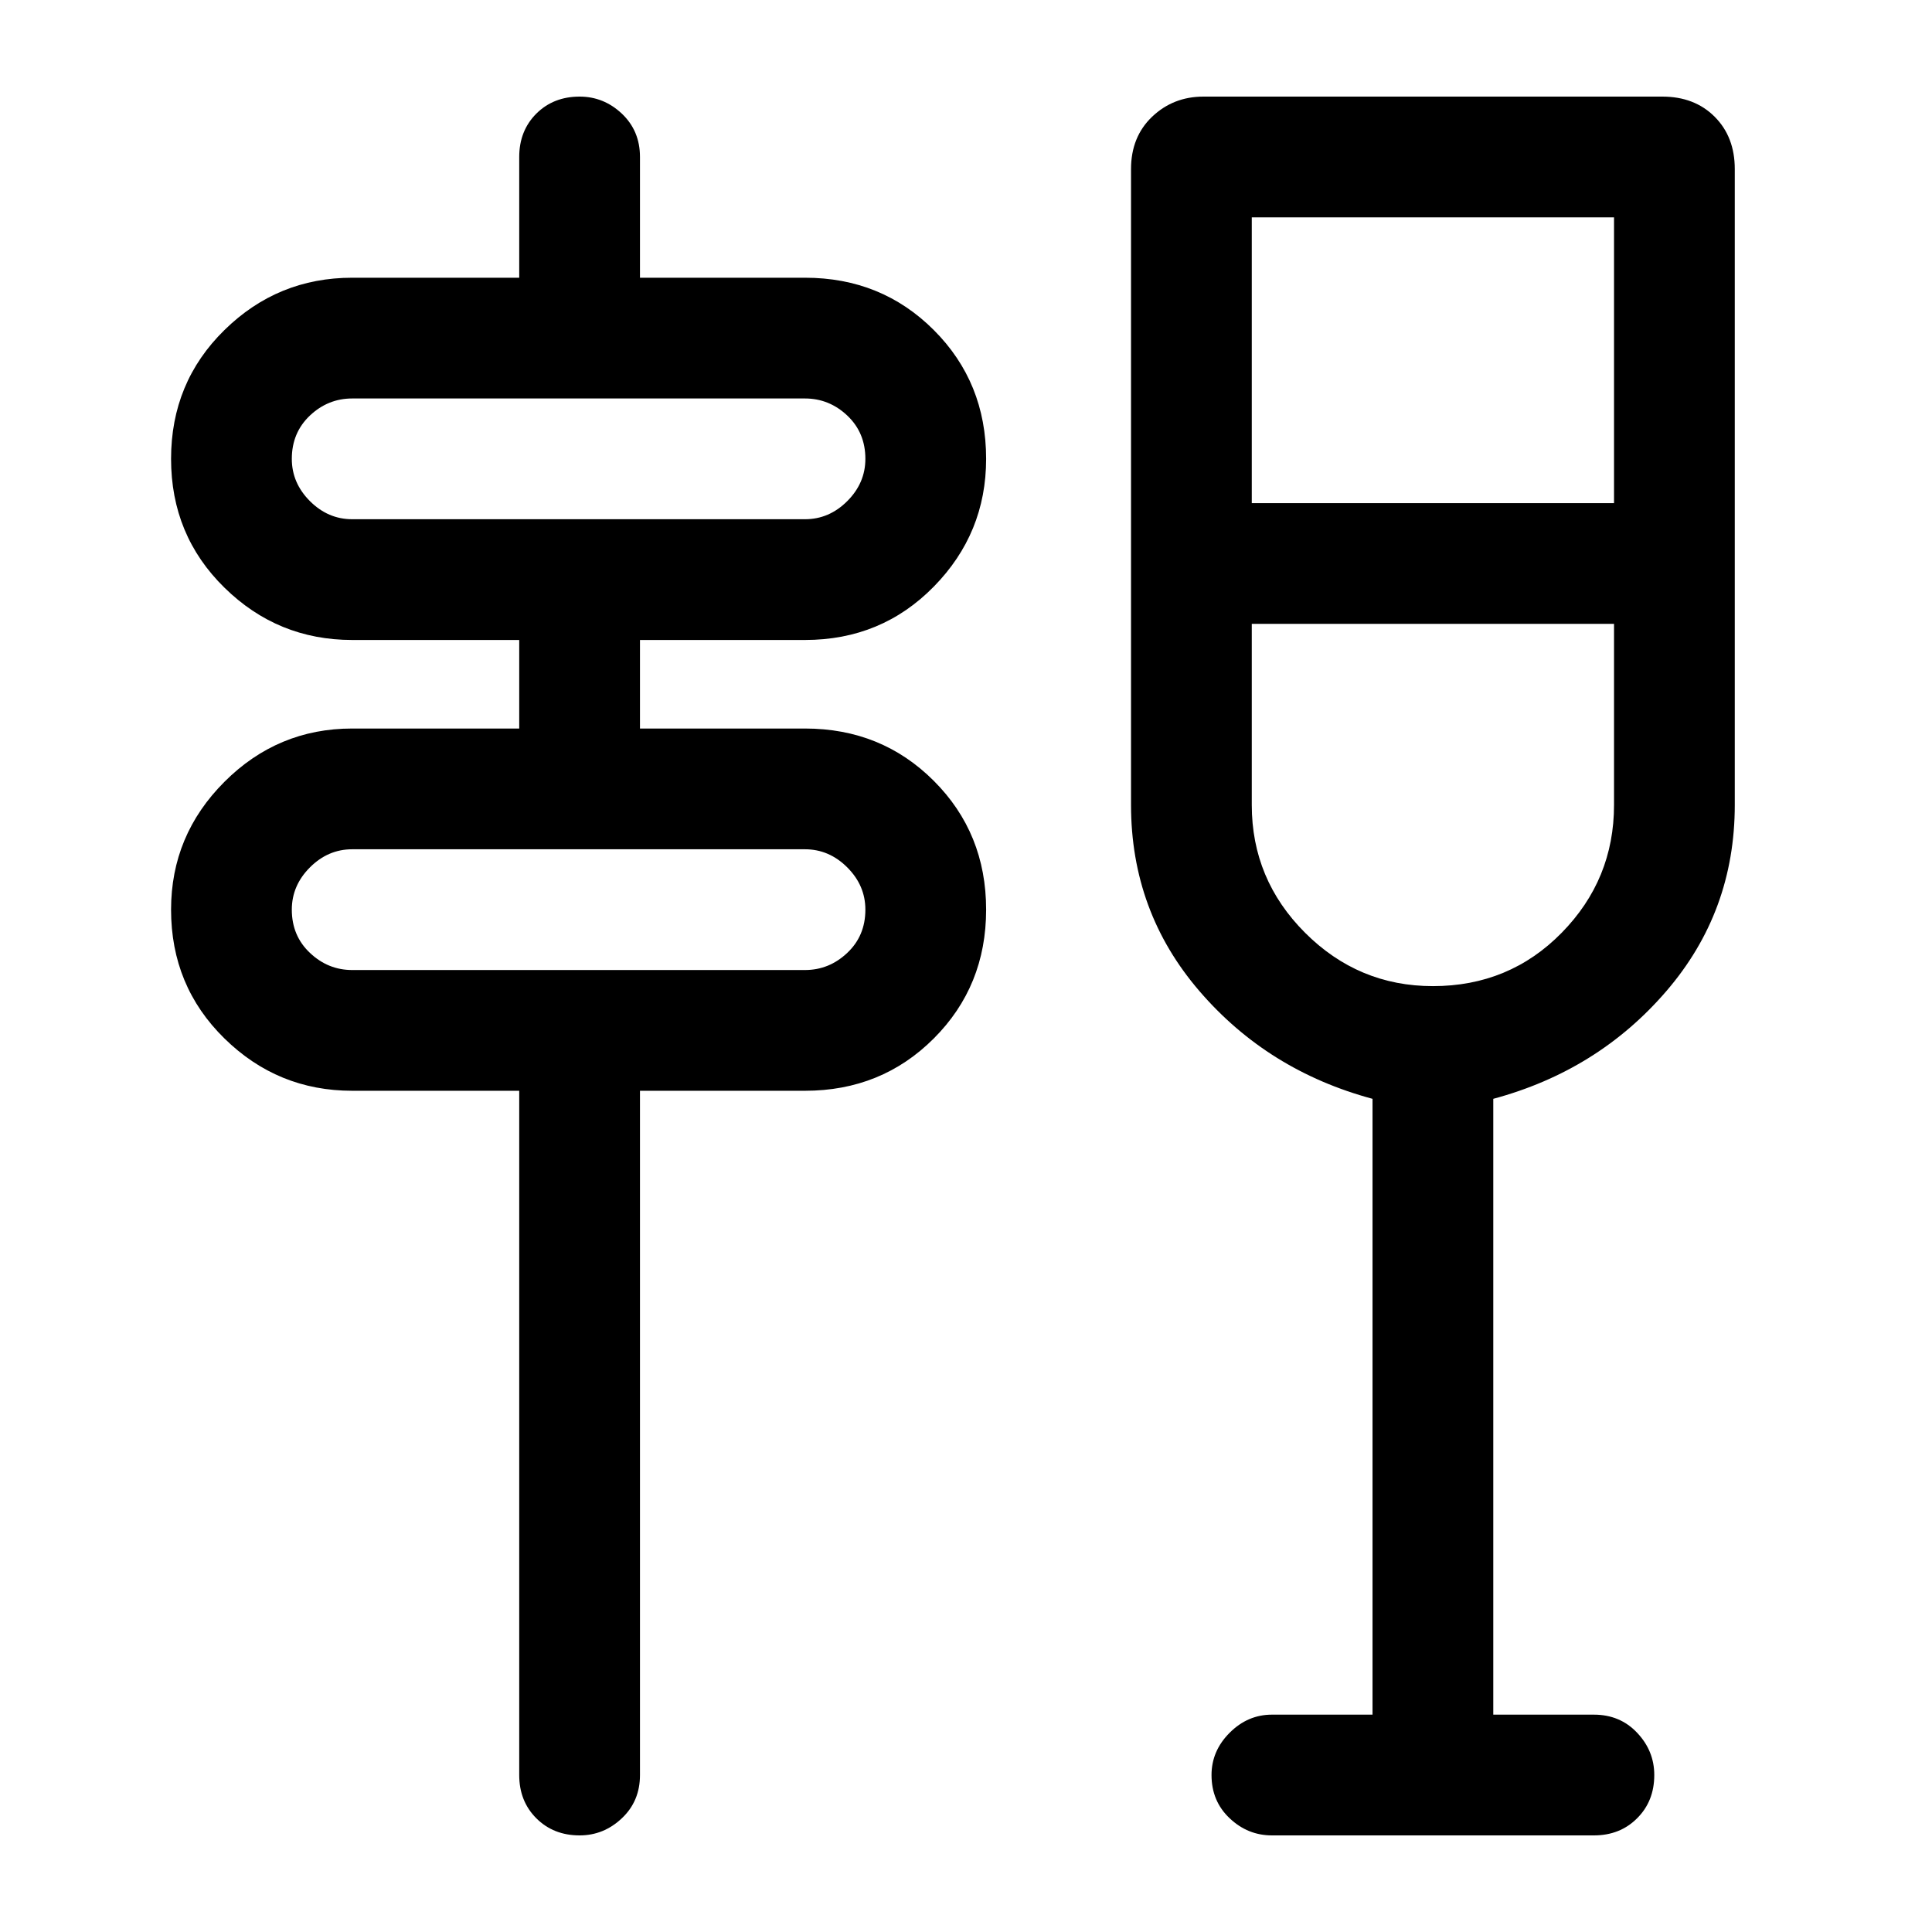 <svg xmlns="http://www.w3.org/2000/svg" height="24" width="24"><path d="M6.45 22.05v-8.5H4.375q-.925 0-1.587-.65-.663-.65-.663-1.6 0-.925.663-1.588.662-.662 1.587-.662H6.45v-1.1H4.375q-.925 0-1.587-.65-.663-.65-.663-1.6 0-.95.663-1.6.662-.65 1.587-.65H6.45v-1.5q0-.325.212-.538.213-.212.538-.212.3 0 .525.212.225.213.225.538v1.5H10q.95 0 1.6.65.65.65.65 1.6 0 .925-.65 1.587-.65.663-1.6.663H7.95v1.1H10q.95 0 1.6.65.65.65.65 1.6 0 .95-.65 1.6-.65.65-1.6.65H7.95v8.5q0 .325-.225.537-.225.213-.525.213-.325 0-.538-.213-.212-.212-.212-.537Zm-2.075-10H10q.3 0 .525-.213.225-.212.225-.537 0-.3-.225-.525-.225-.225-.525-.225H4.375q-.3 0-.525.225-.225.225-.225.525 0 .325.225.537.225.213.525.213Zm0-5.6H10q.3 0 .525-.225.225-.225.225-.525 0-.325-.225-.538Q10.3 4.95 10 4.95H4.375q-.3 0-.525.212-.225.213-.225.538 0 .3.225.525.225.225.525.225ZM17.05 21.3v-7.65q-1.3-.35-2.15-1.338-.85-.987-.85-2.312V2.1q0-.4.262-.65.263-.25.638-.25h5.7q.4 0 .65.25t.25.65V10q0 1.325-.85 2.312-.85.988-2.15 1.338v7.65h1.25q.325 0 .537.225.213.225.213.525 0 .325-.213.537-.212.213-.537.213h-4q-.3 0-.525-.213-.225-.212-.225-.537 0-.3.225-.525.225-.225.525-.225Zm.75-9.05q.95 0 1.6-.663.65-.662.65-1.587V7.75h-4.5V10q0 .925.662 1.587.663.663 1.588.663Zm-2.25-6h4.5V2.7h-4.5Zm-11.925 5.8v-1.5 1.5Zm0-5.6v-1.5 1.5ZM17.8 7.75Z"/></svg>